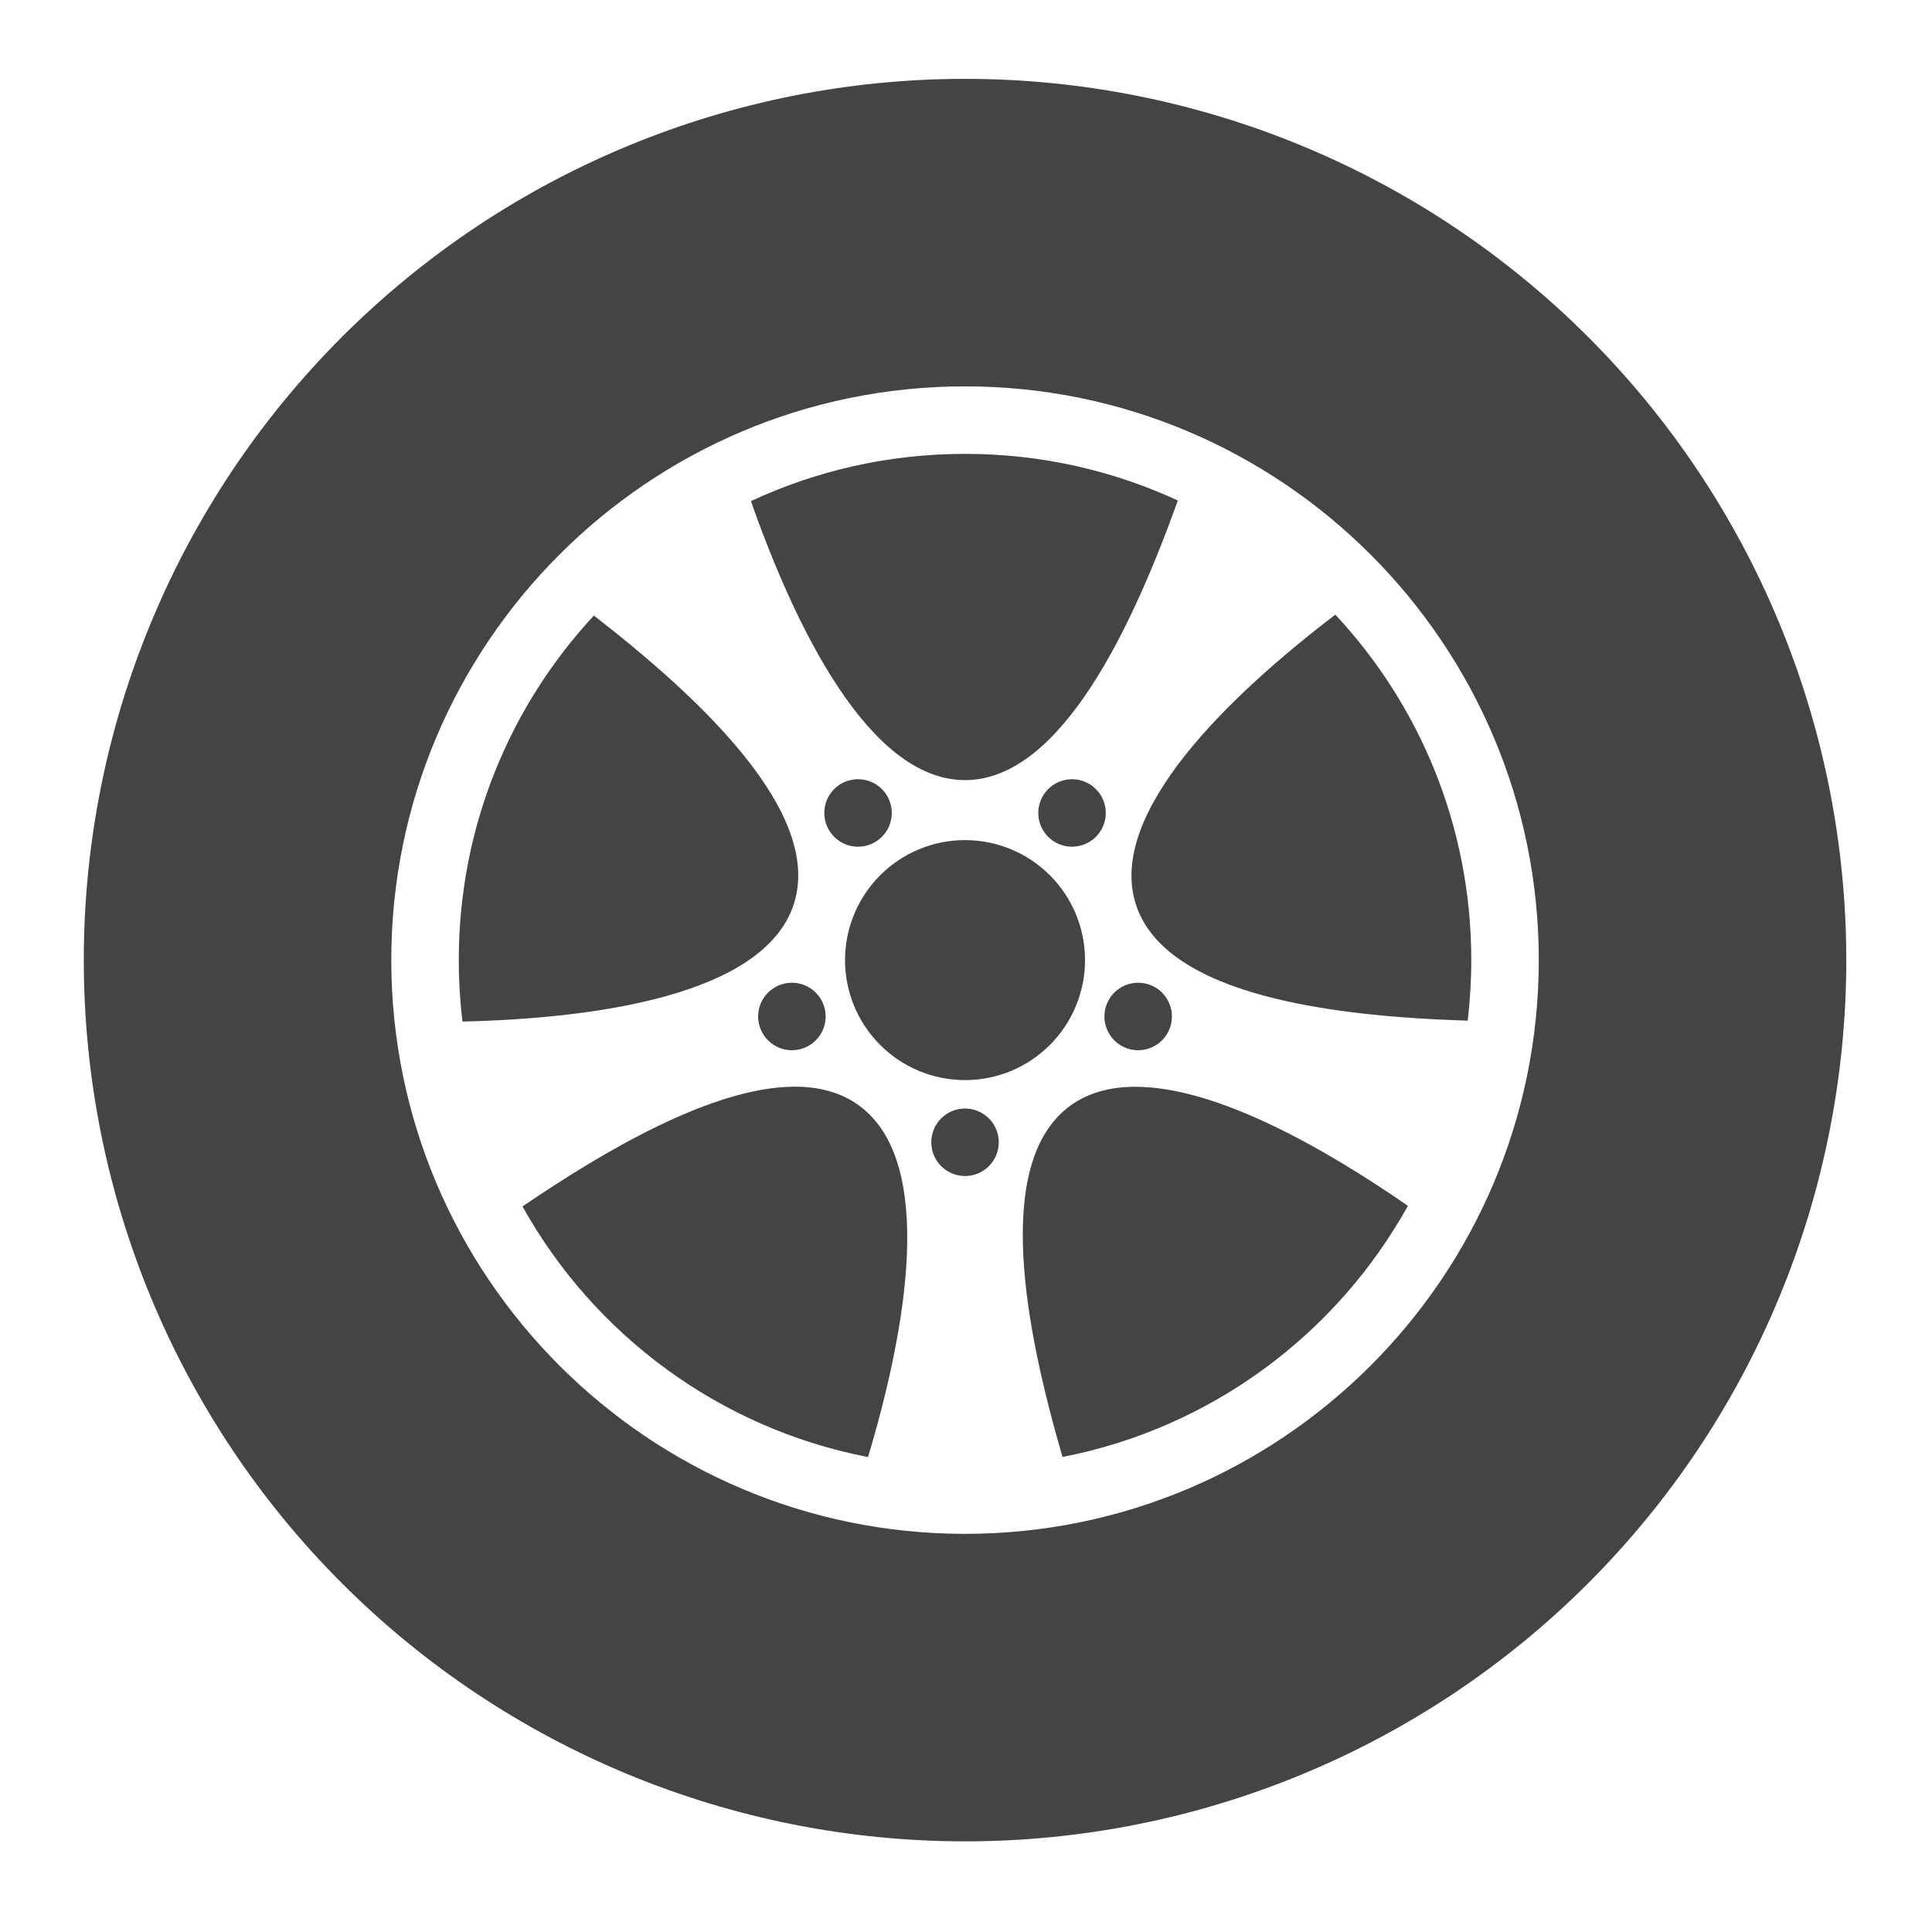 <svg width="98" height="98" viewBox="0 0 98 98" fill="none" xmlns="http://www.w3.org/2000/svg">
<g id="game-icons:car-wheel">
<path id="Vector" d="M48.951 4C37.096 4 25.726 8.71 17.343 17.093C8.96 25.476 4.25 36.846 4.25 48.701C4.25 60.556 8.96 71.926 17.343 80.309C25.726 88.692 37.096 93.402 48.951 93.402C54.821 93.402 60.634 92.246 66.057 89.999C71.481 87.753 76.408 84.46 80.559 80.309C84.71 76.158 88.003 71.231 90.249 65.807C92.496 60.384 93.652 54.571 93.652 48.701C93.652 42.831 92.496 37.018 90.249 31.595C88.003 26.171 84.71 21.244 80.559 17.093C76.408 12.942 71.481 9.649 66.057 7.403C60.634 5.156 54.821 4 48.951 4ZM48.951 19.598C65.004 19.598 78.054 32.648 78.054 48.701C78.054 64.754 65.004 77.804 48.951 77.804C32.898 77.804 19.848 64.754 19.848 48.701C19.848 32.648 32.898 19.598 48.951 19.598ZM48.951 23.022C45.067 23.022 41.389 23.881 38.091 25.419C40.288 31.673 44.047 39.571 48.951 39.571C53.863 39.571 57.497 31.648 59.746 25.389C56.465 23.87 52.809 23.022 48.951 23.022ZM67.735 31.178C62.464 35.2 56.105 41.22 57.621 45.887C59.139 50.559 67.799 51.566 74.448 51.772C74.567 50.765 74.63 49.74 74.63 48.701C74.63 41.921 72.014 35.764 67.735 31.178ZM30.124 31.224C25.871 35.805 23.272 41.944 23.272 48.701C23.272 49.757 23.336 50.797 23.46 51.819C30.085 51.662 38.749 50.526 40.264 45.865C41.781 41.197 35.379 35.298 30.124 31.224ZM43.475 39.526C43.13 39.536 42.796 39.649 42.517 39.852C42.15 40.119 41.904 40.521 41.833 40.969C41.762 41.417 41.872 41.876 42.139 42.243C42.405 42.61 42.807 42.857 43.255 42.928C43.704 42.999 44.162 42.889 44.529 42.622C44.711 42.49 44.865 42.323 44.983 42.132C45.1 41.94 45.179 41.727 45.214 41.505C45.249 41.283 45.241 41.056 45.188 40.837C45.136 40.619 45.041 40.413 44.908 40.231C44.745 40.006 44.529 39.824 44.279 39.701C44.029 39.578 43.753 39.518 43.475 39.526ZM54.427 39.526C54.387 39.525 54.346 39.525 54.306 39.527C54.048 39.538 53.796 39.607 53.569 39.728C53.342 39.85 53.145 40.022 52.993 40.231C52.861 40.413 52.766 40.619 52.714 40.837C52.661 41.056 52.652 41.283 52.687 41.505C52.723 41.727 52.801 41.94 52.919 42.132C53.036 42.323 53.19 42.49 53.372 42.622C53.74 42.889 54.198 42.999 54.646 42.928C55.095 42.857 55.496 42.611 55.763 42.243C56.03 41.876 56.14 41.418 56.069 40.969C55.998 40.521 55.752 40.119 55.385 39.852C55.106 39.65 54.772 39.536 54.427 39.526ZM48.951 42.614C47.337 42.614 45.788 43.255 44.647 44.397C43.505 45.538 42.864 47.087 42.864 48.701C42.864 50.315 43.505 51.864 44.647 53.005C45.788 54.147 47.337 54.788 48.951 54.788C50.565 54.788 52.114 54.147 53.255 53.005C54.397 51.864 55.038 50.315 55.038 48.701C55.038 47.087 54.397 45.538 53.255 44.397C52.114 43.255 50.565 42.614 48.951 42.614ZM40.144 49.849C39.973 49.852 39.803 49.88 39.64 49.933C39.426 50.002 39.228 50.113 39.057 50.259C38.886 50.405 38.745 50.584 38.643 50.784C38.541 50.984 38.48 51.203 38.462 51.427C38.444 51.651 38.471 51.876 38.541 52.09C38.681 52.522 38.987 52.88 39.392 53.086C39.796 53.292 40.266 53.33 40.698 53.189C40.911 53.12 41.109 53.009 41.28 52.863C41.451 52.717 41.592 52.539 41.694 52.338C41.796 52.138 41.858 51.92 41.876 51.696C41.893 51.471 41.867 51.246 41.797 51.032C41.684 50.684 41.463 50.382 41.165 50.169C40.868 49.956 40.51 49.844 40.144 49.849ZM57.807 49.851C57.433 49.834 57.064 49.941 56.757 50.155C56.45 50.368 56.22 50.676 56.105 51.032C56.035 51.246 56.009 51.471 56.026 51.695C56.044 51.919 56.106 52.138 56.208 52.338C56.31 52.538 56.45 52.717 56.621 52.863C56.792 53.009 56.99 53.12 57.204 53.189C57.636 53.329 58.106 53.292 58.51 53.086C58.915 52.88 59.221 52.522 59.361 52.09C59.431 51.876 59.457 51.651 59.44 51.427C59.422 51.203 59.361 50.984 59.258 50.784C59.156 50.584 59.016 50.405 58.845 50.259C58.674 50.113 58.476 50.002 58.262 49.933C58.115 49.885 57.962 49.858 57.807 49.851ZM40.28 55.122C36.173 55.142 30.724 58.324 26.504 61.196C30.123 67.695 36.483 72.449 44.031 73.909C45.931 67.558 47.535 58.955 43.566 56.071C42.642 55.4 41.523 55.116 40.28 55.122ZM57.593 55.126C56.341 55.126 55.217 55.414 54.293 56.085C50.319 58.973 52.037 67.518 53.896 73.904C61.445 72.437 67.802 67.673 71.415 61.165C67.229 58.269 61.726 55.126 57.593 55.126V55.126ZM48.951 56.23C48.497 56.23 48.061 56.41 47.74 56.731C47.419 57.052 47.239 57.488 47.239 57.942C47.239 58.396 47.419 58.831 47.74 59.152C48.061 59.473 48.497 59.654 48.951 59.654C49.405 59.654 49.84 59.473 50.161 59.152C50.483 58.831 50.663 58.396 50.663 57.942C50.663 57.488 50.483 57.052 50.161 56.731C49.84 56.41 49.405 56.23 48.951 56.23Z" fill="#444444"/>
</g>
</svg>
